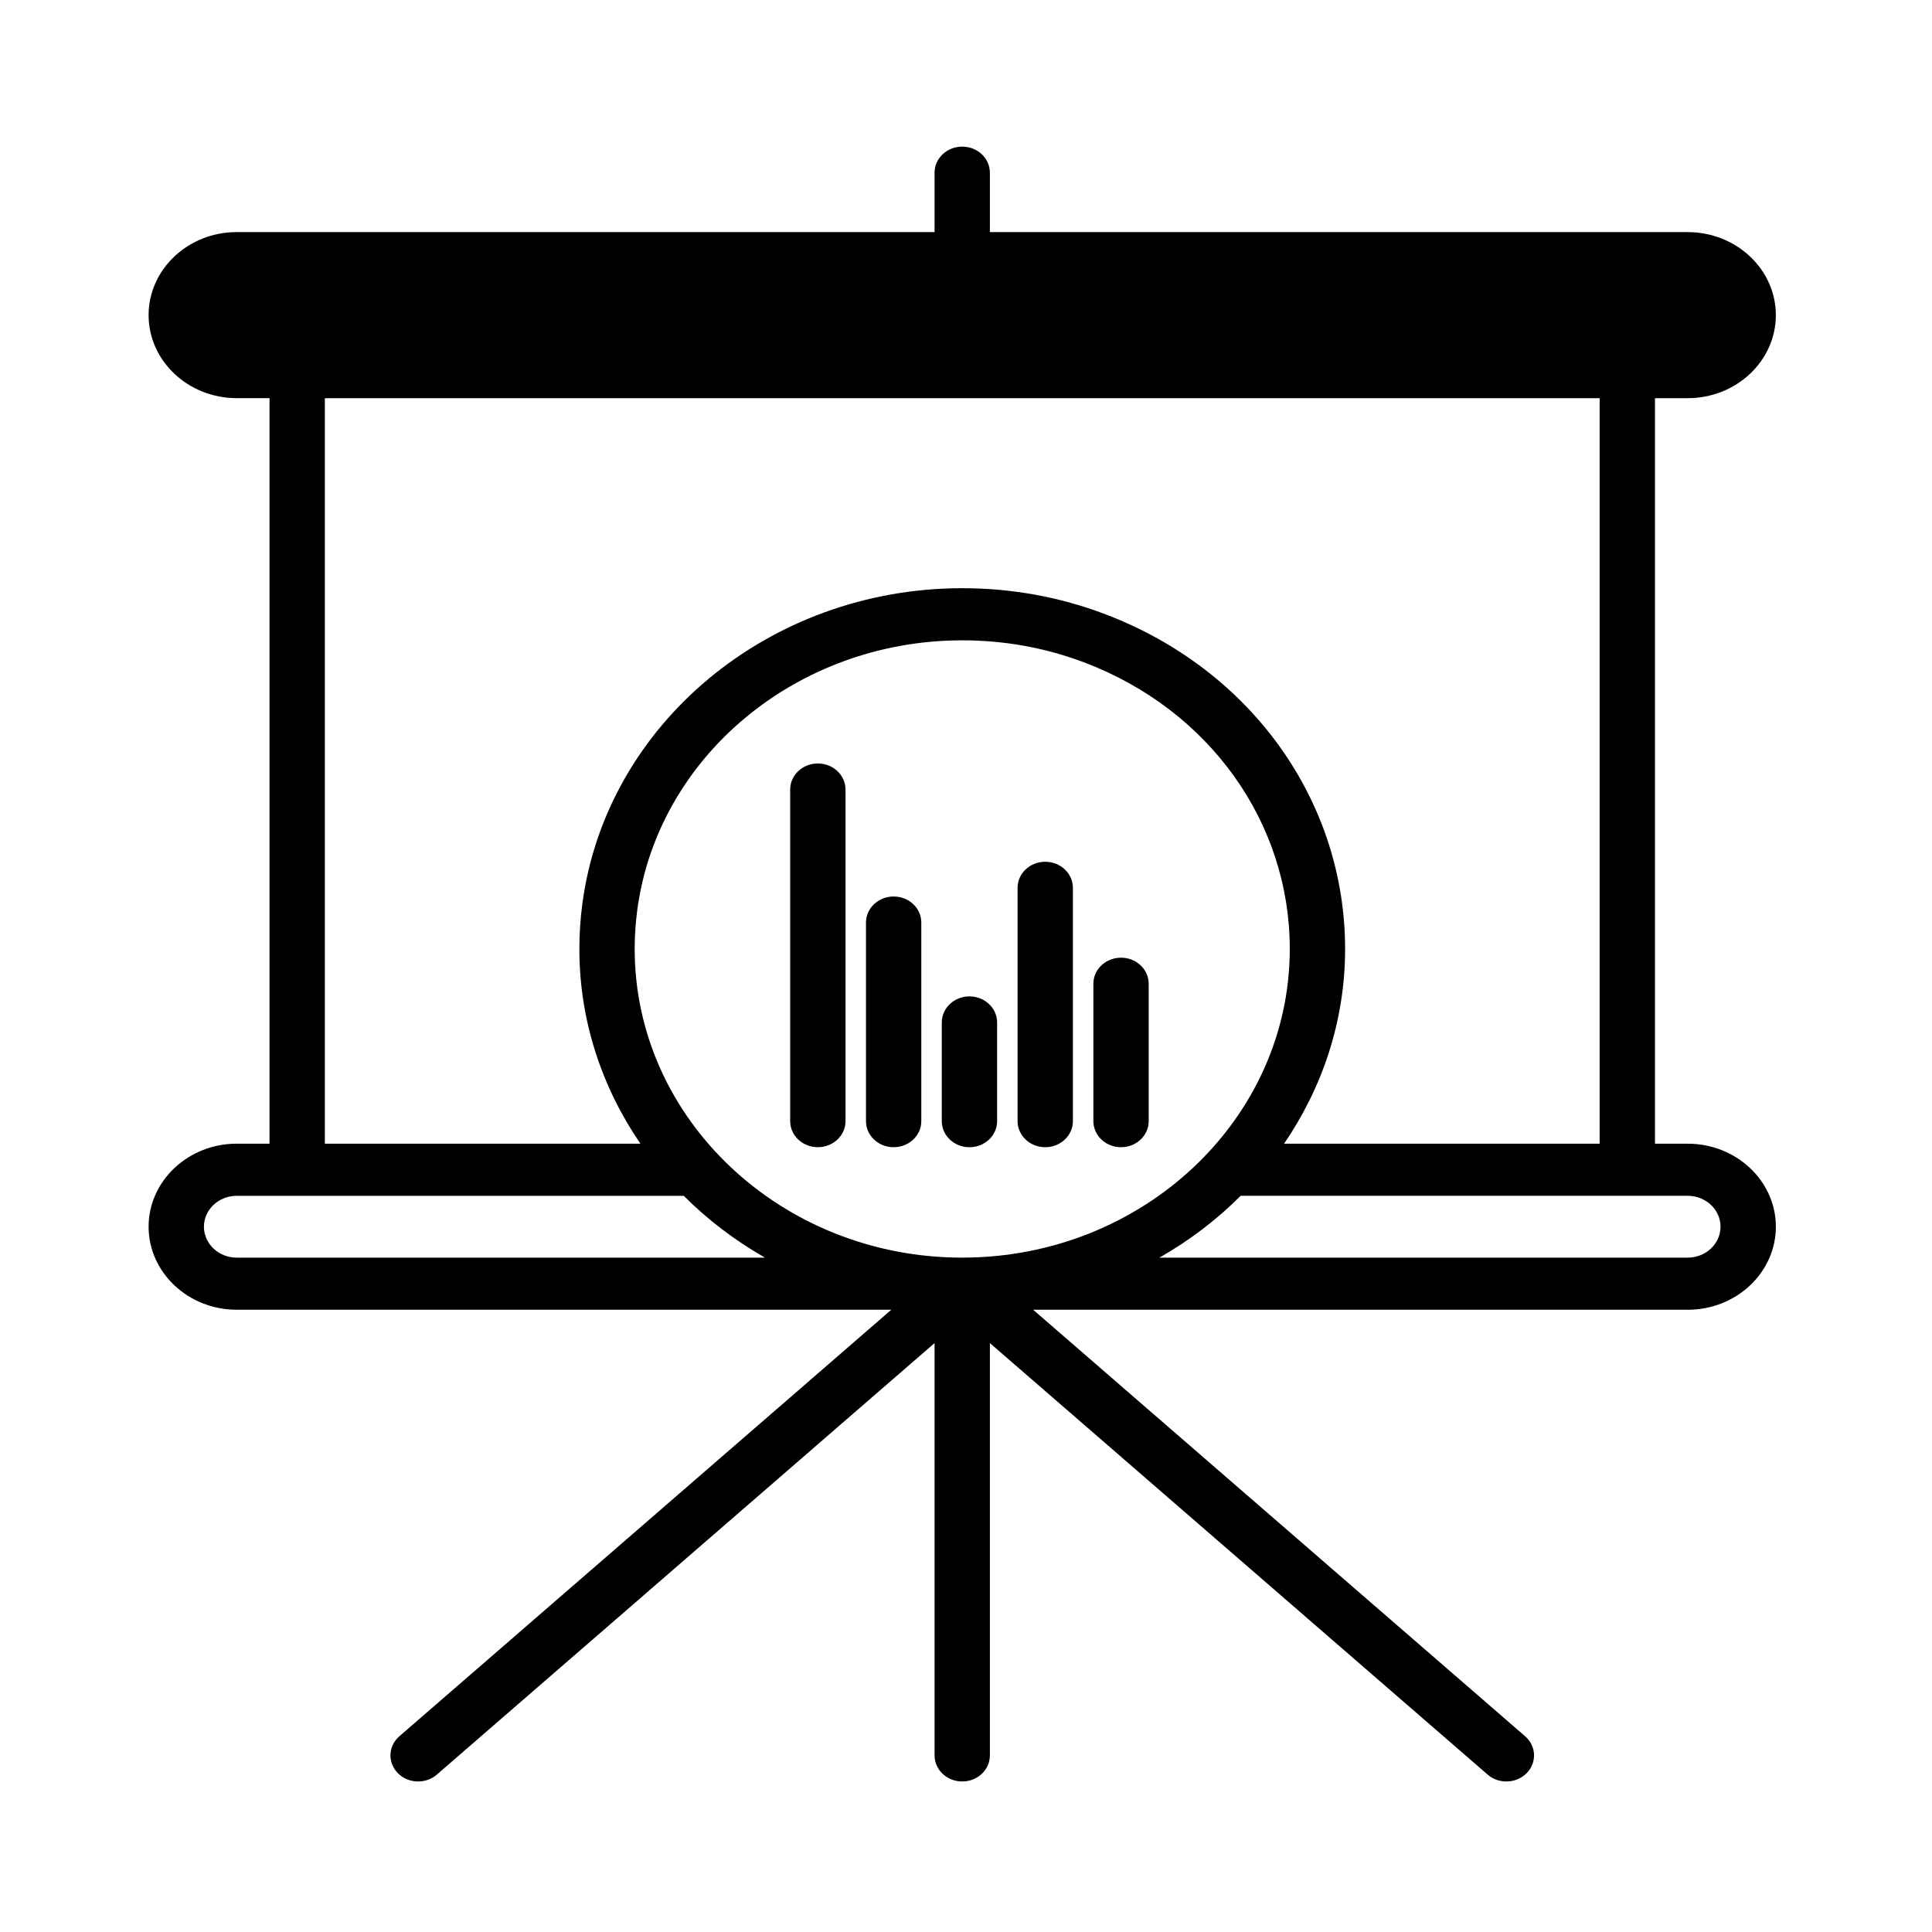 <svg xmlns="http://www.w3.org/2000/svg" width='100%' height='100%' viewBox='-5 -5 85 85' preserveAspectRatio='none'>
 <g>
  <path  d="m40.986,32.914c-0.672,0 -1.217,0.513 -1.217,1.147l0,10.265c0,0.633 0.545,1.147 1.217,1.147s1.217,-0.514 1.217,-1.147l0,-10.265c0,-0.634 -0.545,-1.147 -1.217,-1.147zm3.335,4.22c-0.672,0 -1.217,0.513 -1.217,1.147l0,6.045c0,0.633 0.545,1.147 1.217,1.147s1.217,-0.514 1.217,-1.147l0,-6.045c0,-0.633 -0.545,-1.147 -1.217,-1.147zm-6.669,1.703c-0.672,0 -1.217,0.514 -1.217,1.147l0,4.342c0,0.633 0.545,1.147 1.217,1.147s1.217,-0.514 1.217,-1.147l0,-4.342c0,-0.633 -0.545,-1.147 -1.217,-1.147zm-3.335,-4.395c-0.672,0 -1.217,0.513 -1.217,1.147l0,8.737c0,0.633 0.544,1.147 1.217,1.147s1.217,-0.514 1.217,-1.147l0,-8.737c0,-0.634 -0.544,-1.147 -1.217,-1.147zm-3.335,-5.852c-0.672,0 -1.217,0.513 -1.217,1.147l0,14.588c0,0.633 0.544,1.147 1.217,1.147s1.217,-0.514 1.217,-1.147l0,-14.588c0,-0.634 -0.544,-1.147 -1.217,-1.147zm38.271,16.728l-1.441,0l0,-32.8l1.441,0c2.138,0 3.877,-1.639 3.877,-3.653s-1.739,-3.653 -3.877,-3.653l-30.702,0l0,-2.614c0,-0.634 -0.545,-1.147 -1.217,-1.147s-1.217,0.513 -1.217,1.147l0,2.613l-30.702,0c-2.138,0 -3.877,1.639 -3.877,3.653s1.739,3.653 3.877,3.653l1.443,0l0,32.8l-1.443,0c-2.137,0 -3.877,1.64 -3.877,3.653s1.739,3.653 3.877,3.653l28.799,0l-21.643,18.765c-0.495,0.429 -0.526,1.154 -0.071,1.62c0.24,0.246 0.568,0.37 0.896,0.37c0.294,0 0.59,-0.1 0.823,-0.303l21.898,-18.985l0,18.141c0,0.633 0.545,1.147 1.217,1.147s1.217,-0.514 1.217,-1.147l0,-18.141l21.899,18.985c0.234,0.203 0.529,0.303 0.824,0.303c0.328,0 0.656,-0.124 0.896,-0.37c0.456,-0.466 0.423,-1.192 -0.071,-1.62l-21.644,-18.764l28.799,0c2.138,0 3.877,-1.64 3.877,-3.653s-1.739,-3.653 -3.877,-3.653zm-59.961,-32.8l56.086,0l0,32.8l-13.885,0c1.691,-2.474 2.686,-5.411 2.686,-8.566c0,-6.518 -4.145,-12.301 -10.56,-14.732c-1.995,-0.758 -4.11,-1.142 -6.285,-1.142c-8.487,0 -15.673,5.976 -16.715,13.902c-0.085,0.648 -0.129,1.312 -0.129,1.972c0,3.155 0.994,6.092 2.686,8.566l-13.884,0l0,-32.8zm-3.877,37.813c-0.796,0 -1.443,-0.611 -1.443,-1.36s0.647,-1.36 1.443,-1.36l19.668,0c1.052,1.054 2.253,1.968 3.575,2.721l-23.243,0l0,-0.001zm31.919,0c-7.945,0 -14.41,-6.092 -14.41,-13.579c0,-0.566 0.037,-1.134 0.11,-1.689c0.891,-6.779 7.038,-11.891 14.3,-11.891c1.862,0 3.67,0.328 5.376,0.975c5.488,2.08 9.035,7.027 9.035,12.604c0,7.488 -6.465,13.579 -14.411,13.579zm31.919,0l-23.243,0c1.321,-0.752 2.522,-1.666 3.575,-2.721l19.668,0c0.796,0 1.443,0.611 1.443,1.36s-0.647,1.361 -1.443,1.361z"/>
 </g>
</svg>